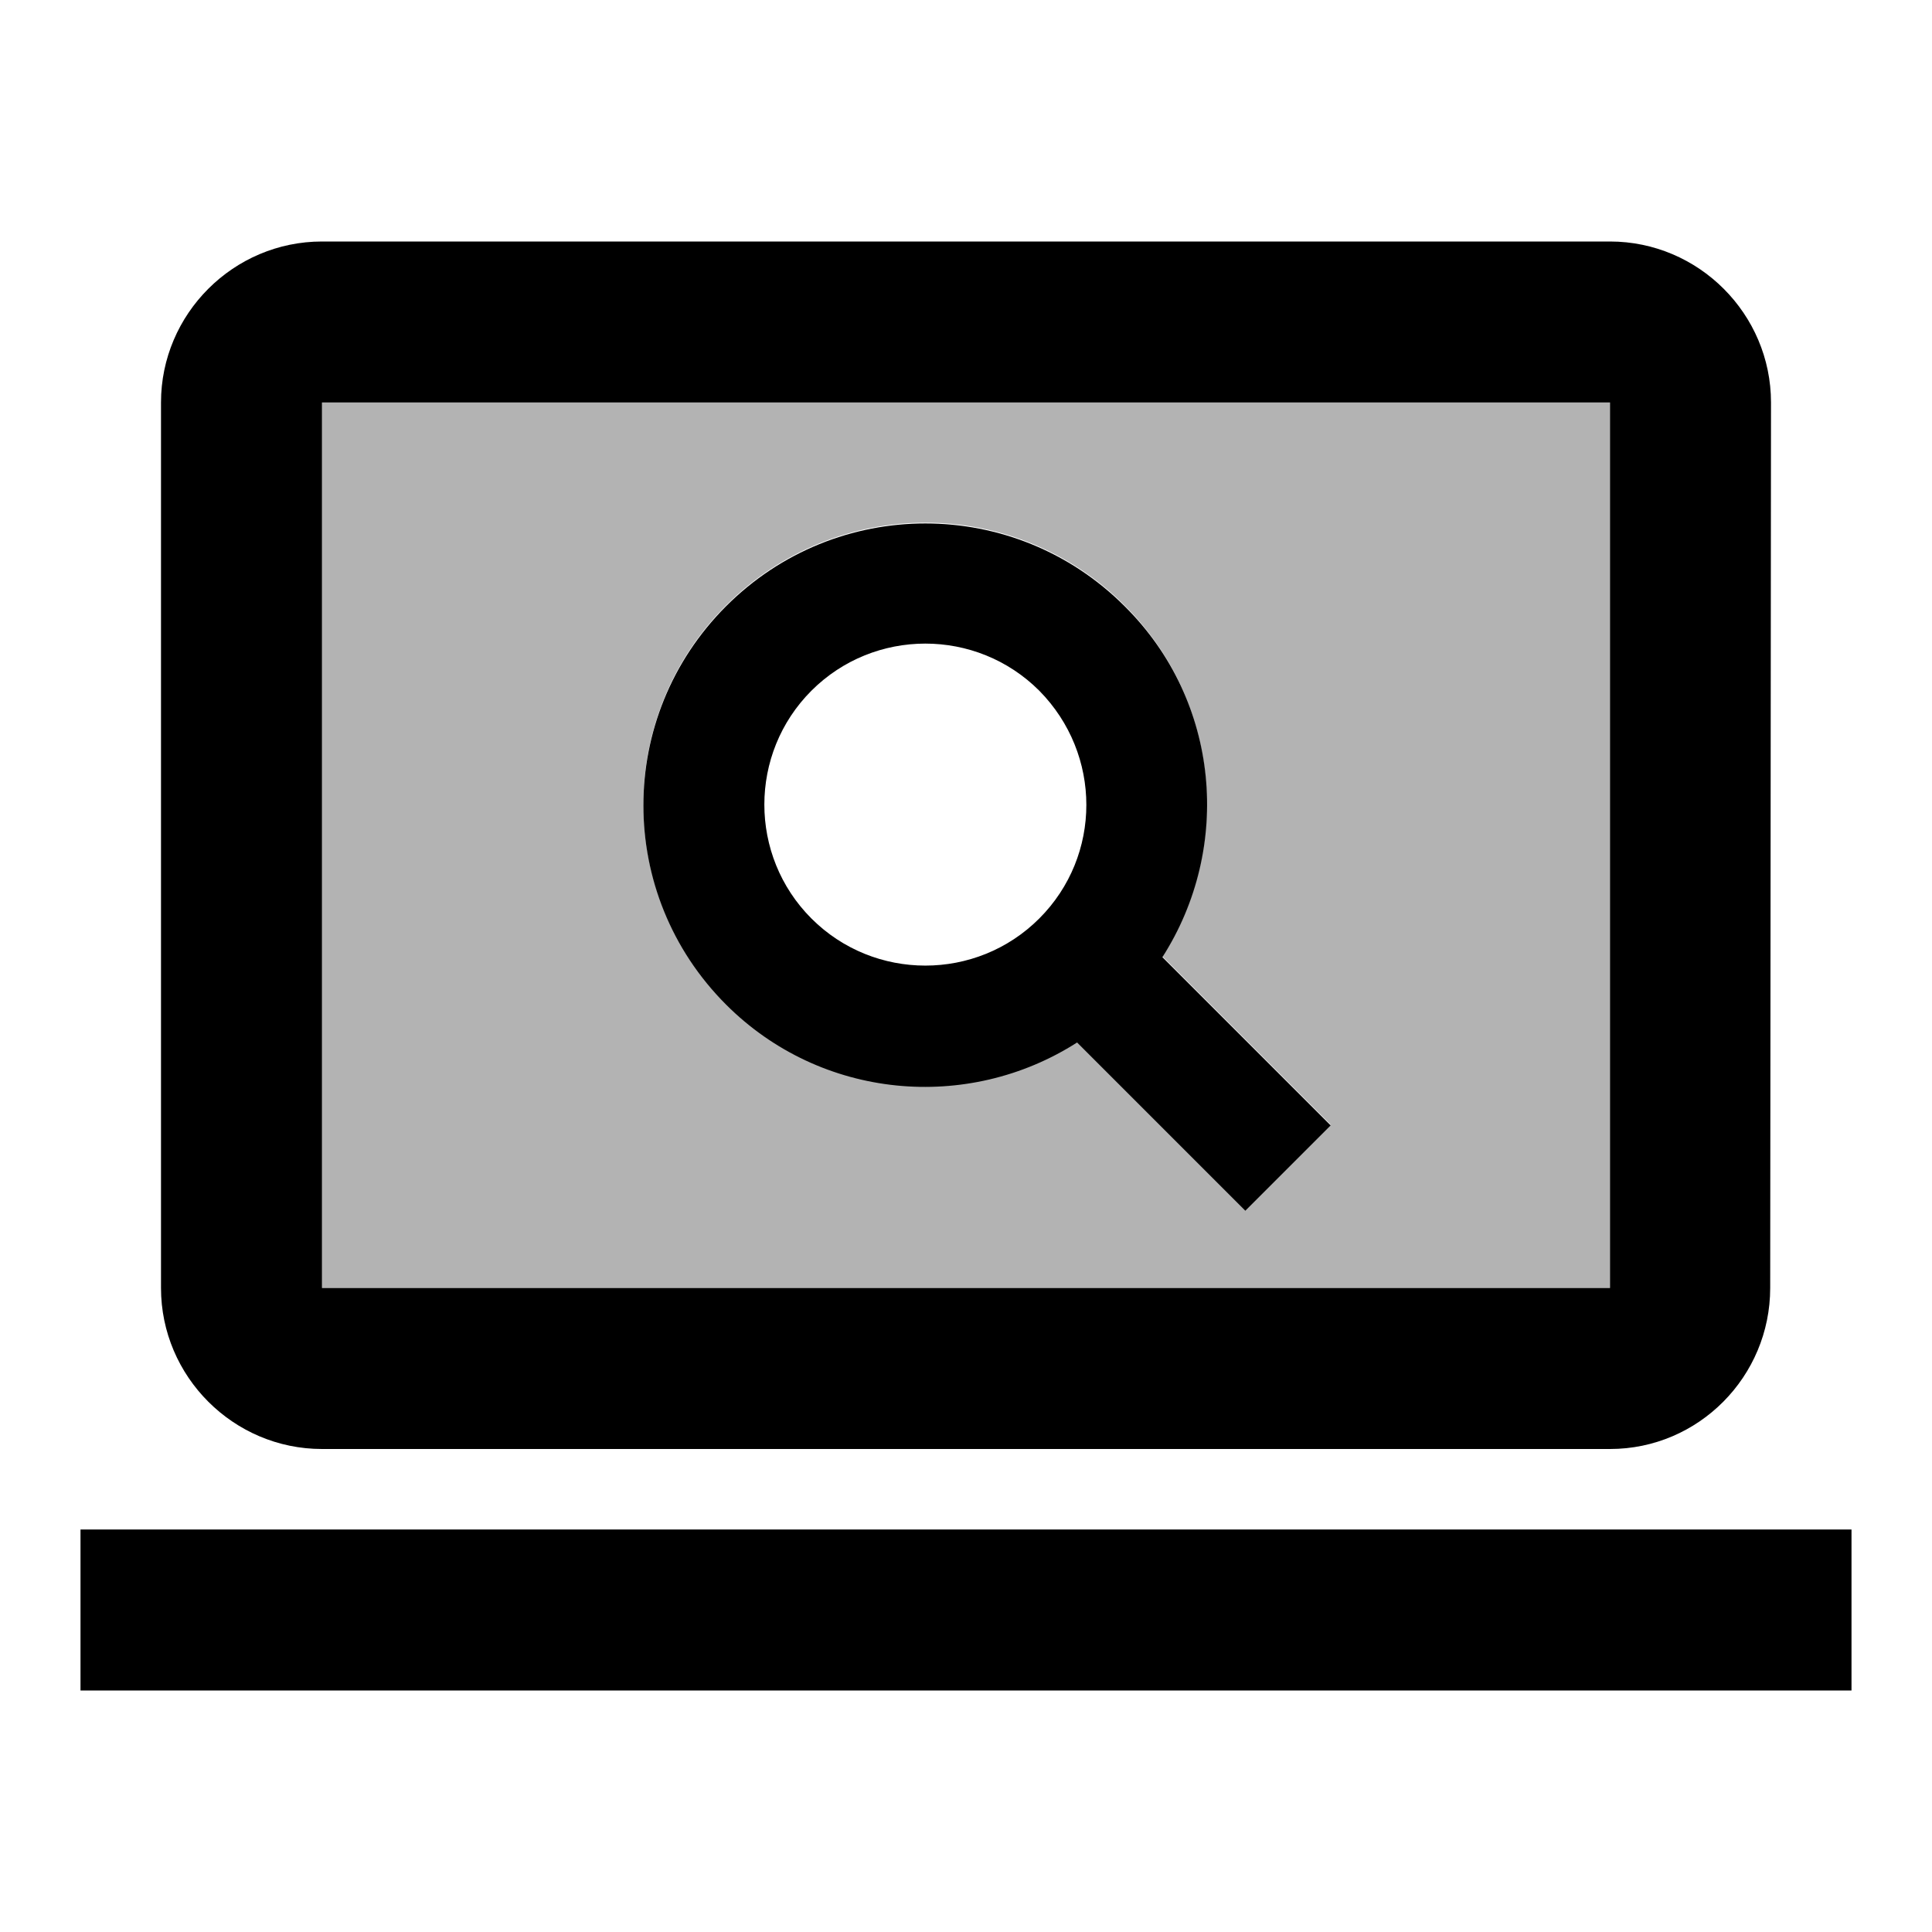 <svg width="24" height="24" viewBox="0 0 24 24" fill="none" xmlns="http://www.w3.org/2000/svg">
<g clip-path="url(#clip0_401_59158)">
<path opacity="0.3" d="M20 5H4V16H20V5ZM15.47 15.03L13.38 12.94C12.03 13.81 10.21 13.65 9.02 12.47C7.65 11.1 7.65 8.89 9.02 7.52C10.39 6.15 12.6 6.15 13.97 7.52C15.15 8.7 15.31 10.52 14.44 11.88L16.53 13.97L15.47 15.03Z" fill="black"/>
<path d="M4 18H20C21.1 18 21.99 17.1 21.99 16L22 5C22 3.9 21.1 3 20 3H4C2.9 3 2 3.9 2 5V16C2 17.1 2.9 18 4 18ZM4 5H20V16H4V5Z" fill="black"/>
<path d="M23 19H1V21H23V19Z" fill="black"/>
<path d="M13.97 7.53C12.6 6.16 10.39 6.16 9.02 7.53C7.65 8.9 7.65 11.11 9.02 12.48C10.2 13.66 12.02 13.82 13.38 12.95L15.47 15.04L16.53 13.98L14.44 11.89C15.31 10.53 15.16 8.71 13.97 7.53ZM12.91 11.41C12.13 12.19 10.86 12.19 10.08 11.41C9.3 10.63 9.3 9.36 10.08 8.58C10.86 7.8 12.13 7.8 12.91 8.58C13.69 9.37 13.69 10.63 12.91 11.41Z" fill="black"/>
</g>
<defs>
<clipPath id="clip0_401_59158">
<rect width="24" height="24" fill="white"/>
</clipPath>
</defs>
</svg>

